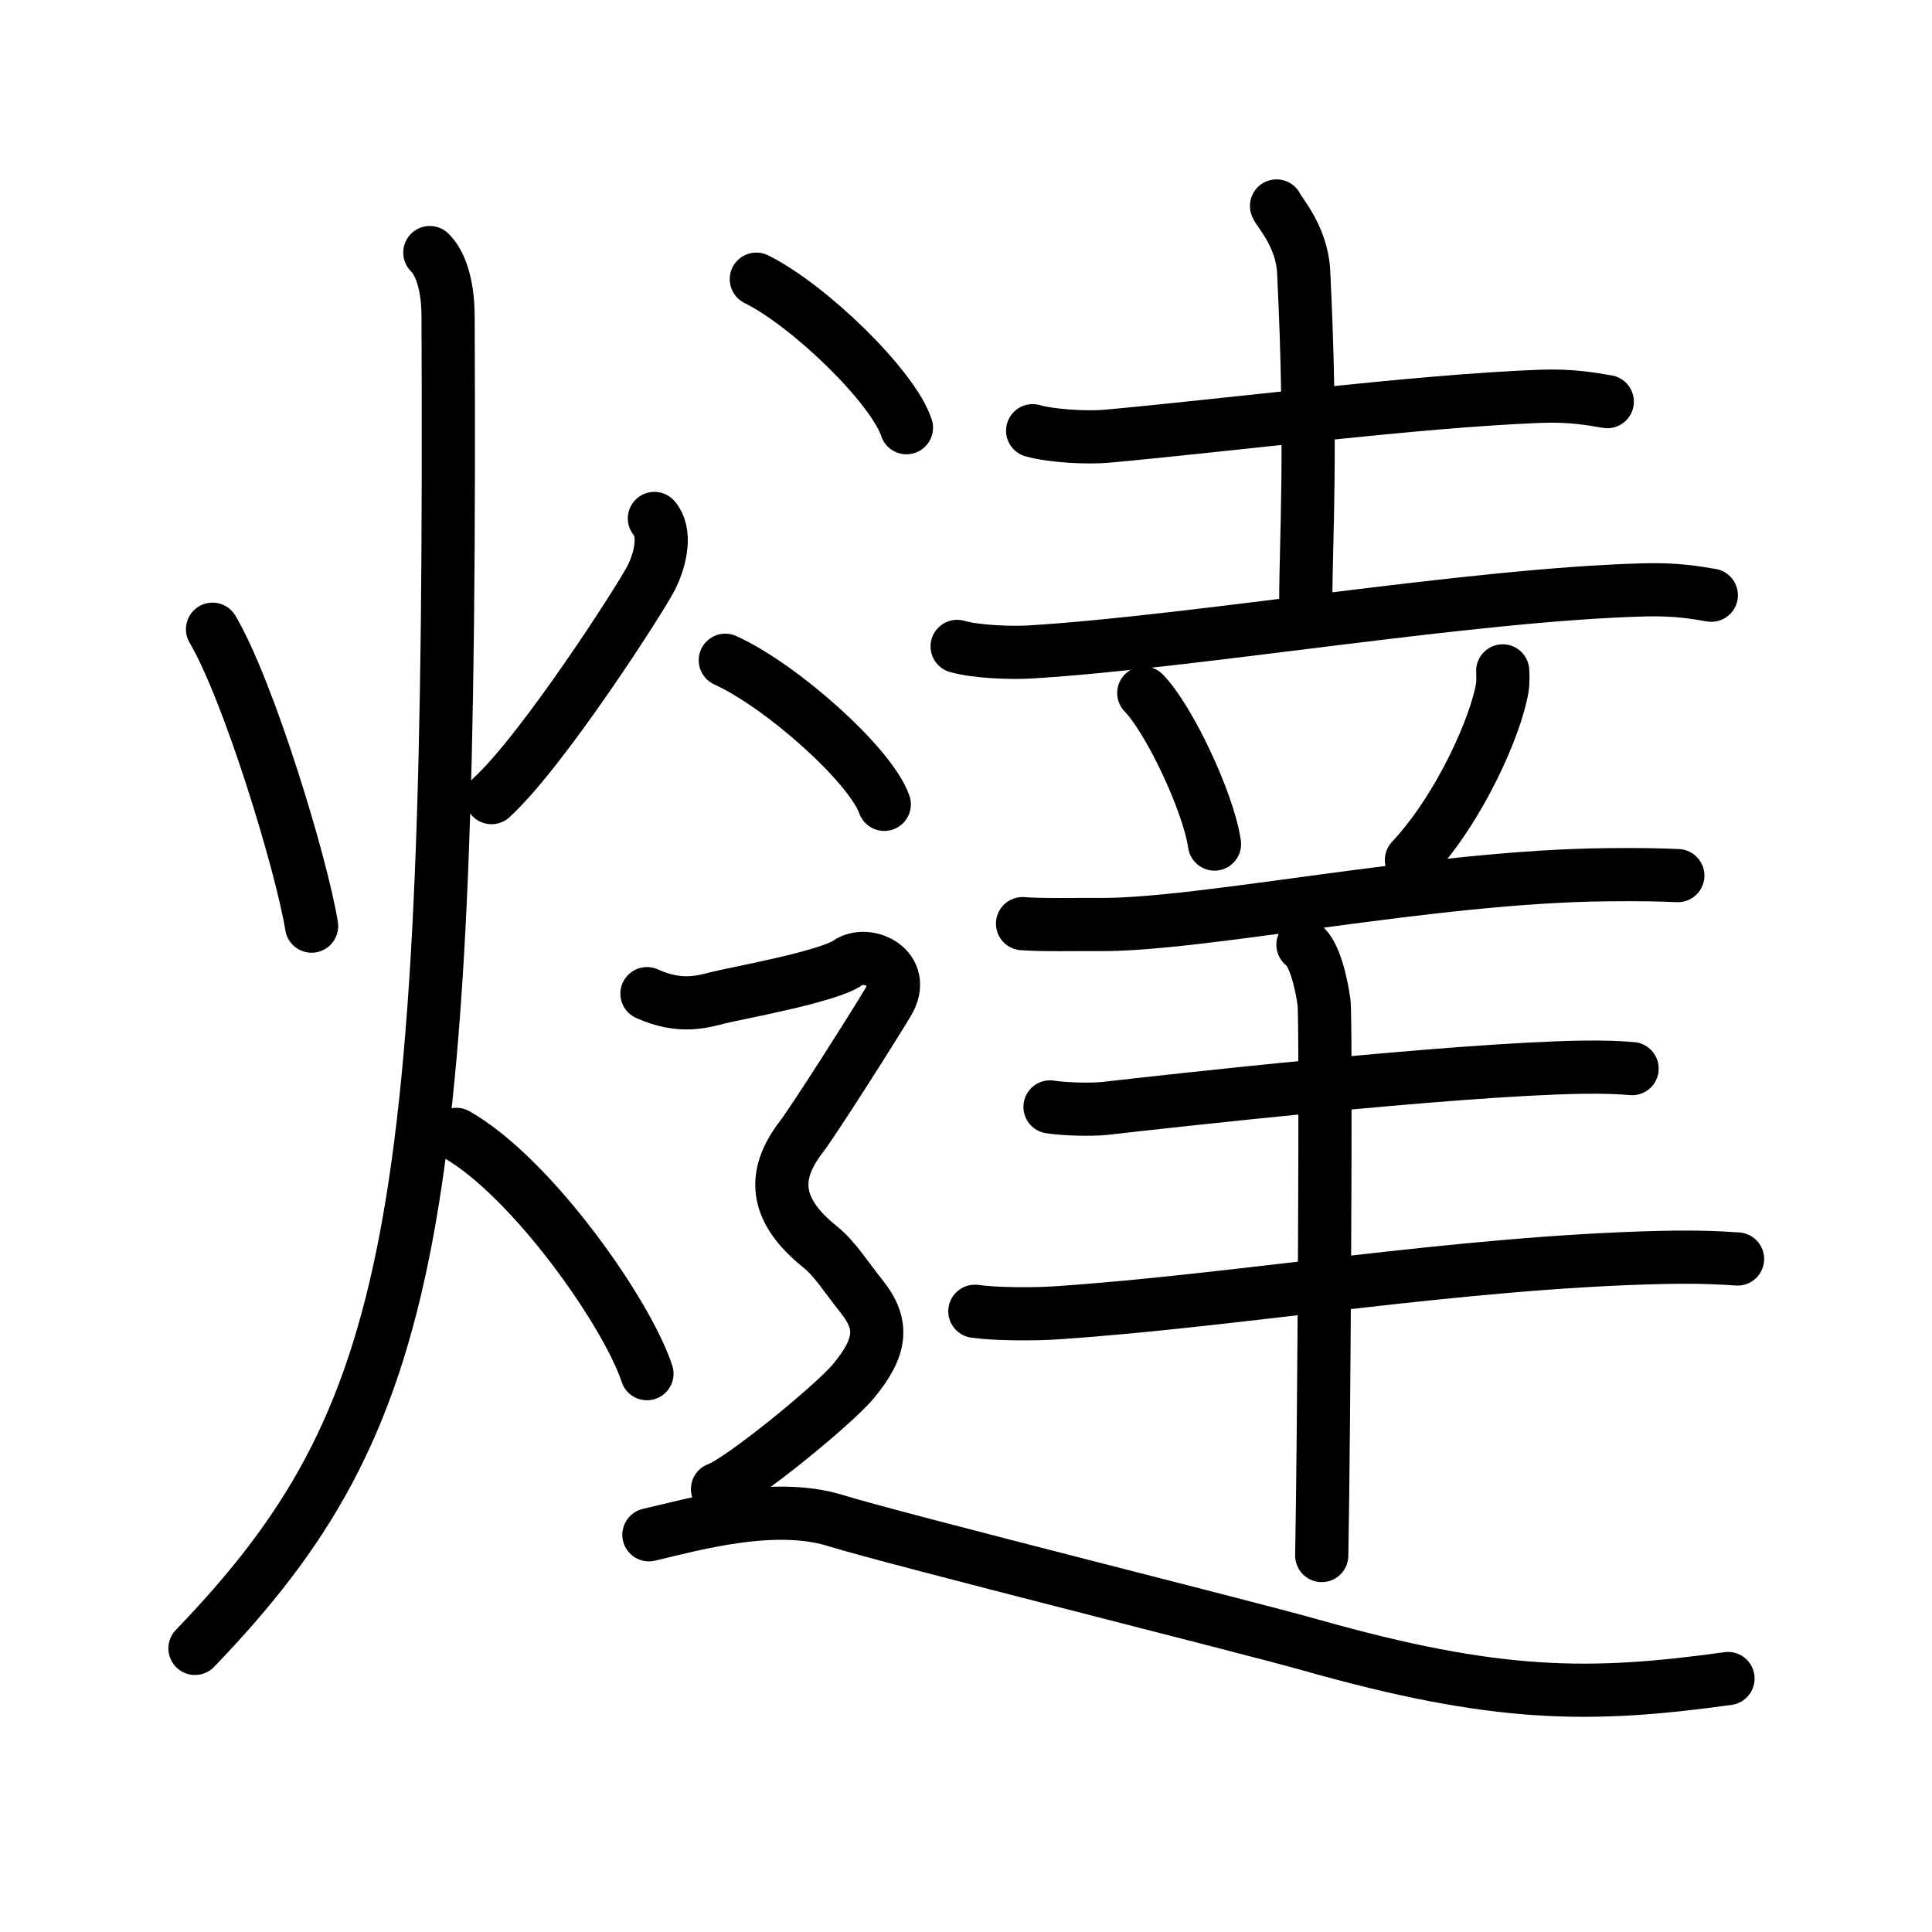<svg xmlns="http://www.w3.org/2000/svg" width="109" height="109" viewBox="0 0 109 109"><g xmlns:kvg="http://kanjivg.tagaini.net" id="kvg:StrokePaths_071f5" style="fill:none;stroke:#000000;stroke-width:3;stroke-linecap:round;stroke-linejoin:round;"><g id="kvg:071f5" kvg:element="&#29173;"><g id="kvg:071f5-g1" kvg:element="&#28779;" kvg:position="left" kvg:radical="general"><path id="kvg:071f5-s1" kvg:type="&#12756;" d="M11.99,35.5c2.05,3.47,5.03,13.28,5.59,16.75"/><path id="kvg:071f5-s2" kvg:type="&#12754;" d="M36.92,29.25c0.65,0.74,0.4,2.21-0.19,3.37c-0.59,1.15-6.07,9.69-9,12.38"/><path id="kvg:071f5-s3" kvg:type="&#12754;" d="M24.25,14.25c0.76,0.75,1.02,2.25,1.03,3.5C25.5,69.25,23.5,80,11,93"/><path id="kvg:071f5-s4" kvg:type="&#12756;/&#12751;" d="M25.75,64c4.26,2.42,9.63,10.08,10.75,13.5"/></g><g id="kvg:071f5-g2" kvg:element="&#36948;" kvg:variant="true" kvg:position="right"><g id="kvg:071f5-g3" kvg:element="&#22303;"><path id="kvg:071f5-s5" kvg:type="&#12752;" d="M58.26,24.3c1.1,0.31,3.11,0.41,4.2,0.31c7.1-0.65,17.48-1.98,24.39-2.25c1.82-0.07,2.92,0.15,3.83,0.3"/><path id="kvg:071f5-s6" kvg:type="&#12753;a" d="M72.02,11.62c0.11,0.32,1.43,1.68,1.53,3.72c0.49,9.81,0.12,15.18,0.12,18.53"/><path id="kvg:071f5-s7" kvg:type="&#12752;" d="M54,36.47c1.09,0.31,3.08,0.38,4.16,0.31c9.41-0.58,24.82-3.24,34.59-3.5c1.81-0.05,2.9,0.15,3.8,0.3"/></g><g id="kvg:071f5-g4" kvg:element="&#32650;"><path id="kvg:071f5-s8" kvg:type="&#12756;" d="M64.53,39.1c1.41,1.44,3.64,6.12,3.99,8.52"/><path id="kvg:071f5-s9" kvg:type="&#12754;" d="M84.78,37.85c0.01,0.24,0.03,0.63-0.03,0.98c-0.35,2.09-2.36,6.74-5.12,9.69"/><path id="kvg:071f5-s10" kvg:type="&#12752;" d="M57.69,52.11c1.12,0.09,3.17,0.04,4.27,0.05c5.9,0.06,18.76-2.73,28.8-2.81c1.86-0.02,2.97,0.01,3.9,0.05"/><path id="kvg:071f5-s11" kvg:type="&#12752;" d="M59.24,62.45c0.82,0.13,2.33,0.17,3.14,0.08c3.32-0.38,19.44-2.19,26.83-2.32c1.37-0.02,2.19,0.02,2.87,0.08"/><path id="kvg:071f5-s12" kvg:type="&#12752;" d="M55,73.98c1.19,0.17,3.36,0.17,4.55,0.09c10.28-0.68,22.79-2.88,34.32-3.13c1.97-0.04,3.17,0.02,4.16,0.09"/><path id="kvg:071f5-s13" kvg:type="&#12753;" d="M73.51,53.3c0.66,0.45,1.05,2.23,1.19,3.26c0.13,1.03,0,24.68-0.13,31.2"/></g><g id="kvg:071f5-g5" kvg:element="&#36790;" kvg:position="nyo"><path id="kvg:071f5-s14" kvg:type="&#12756;" d="M42.67,15.75c2.99,1.48,7.72,6.08,8.47,8.38"/><path id="kvg:071f5-s15" kvg:type="&#12756;" d="M40.92,37.25c3.17,1.44,8.18,5.9,8.97,8.13"/><path id="kvg:071f5-s16" kvg:type="&#12747;" d="M36.5,56.06c1.92,0.87,3.2,0.43,4.06,0.22c0.85-0.22,6.12-1.16,7.26-1.95c1.14-0.79,3.42,0.32,2.28,2.22c-0.8,1.34-4.16,6.64-4.92,7.63c-1.57,2.06-1.57,4.03,1.07,6.15c0.86,0.69,1.46,1.69,2.35,2.8c1.28,1.59,1.14,2.86-0.43,4.77c-1.09,1.33-6.41,5.67-7.69,6.11"/><path id="kvg:071f5-s17" kvg:type="&#12751;" d="M36.61,86.59c2.33-0.54,7-1.89,10.5-0.81c3.5,1.08,23.33,6.03,26.84,7.03c10.5,2.97,15.76,2.97,23.54,1.89"/></g></g></g></g></svg>